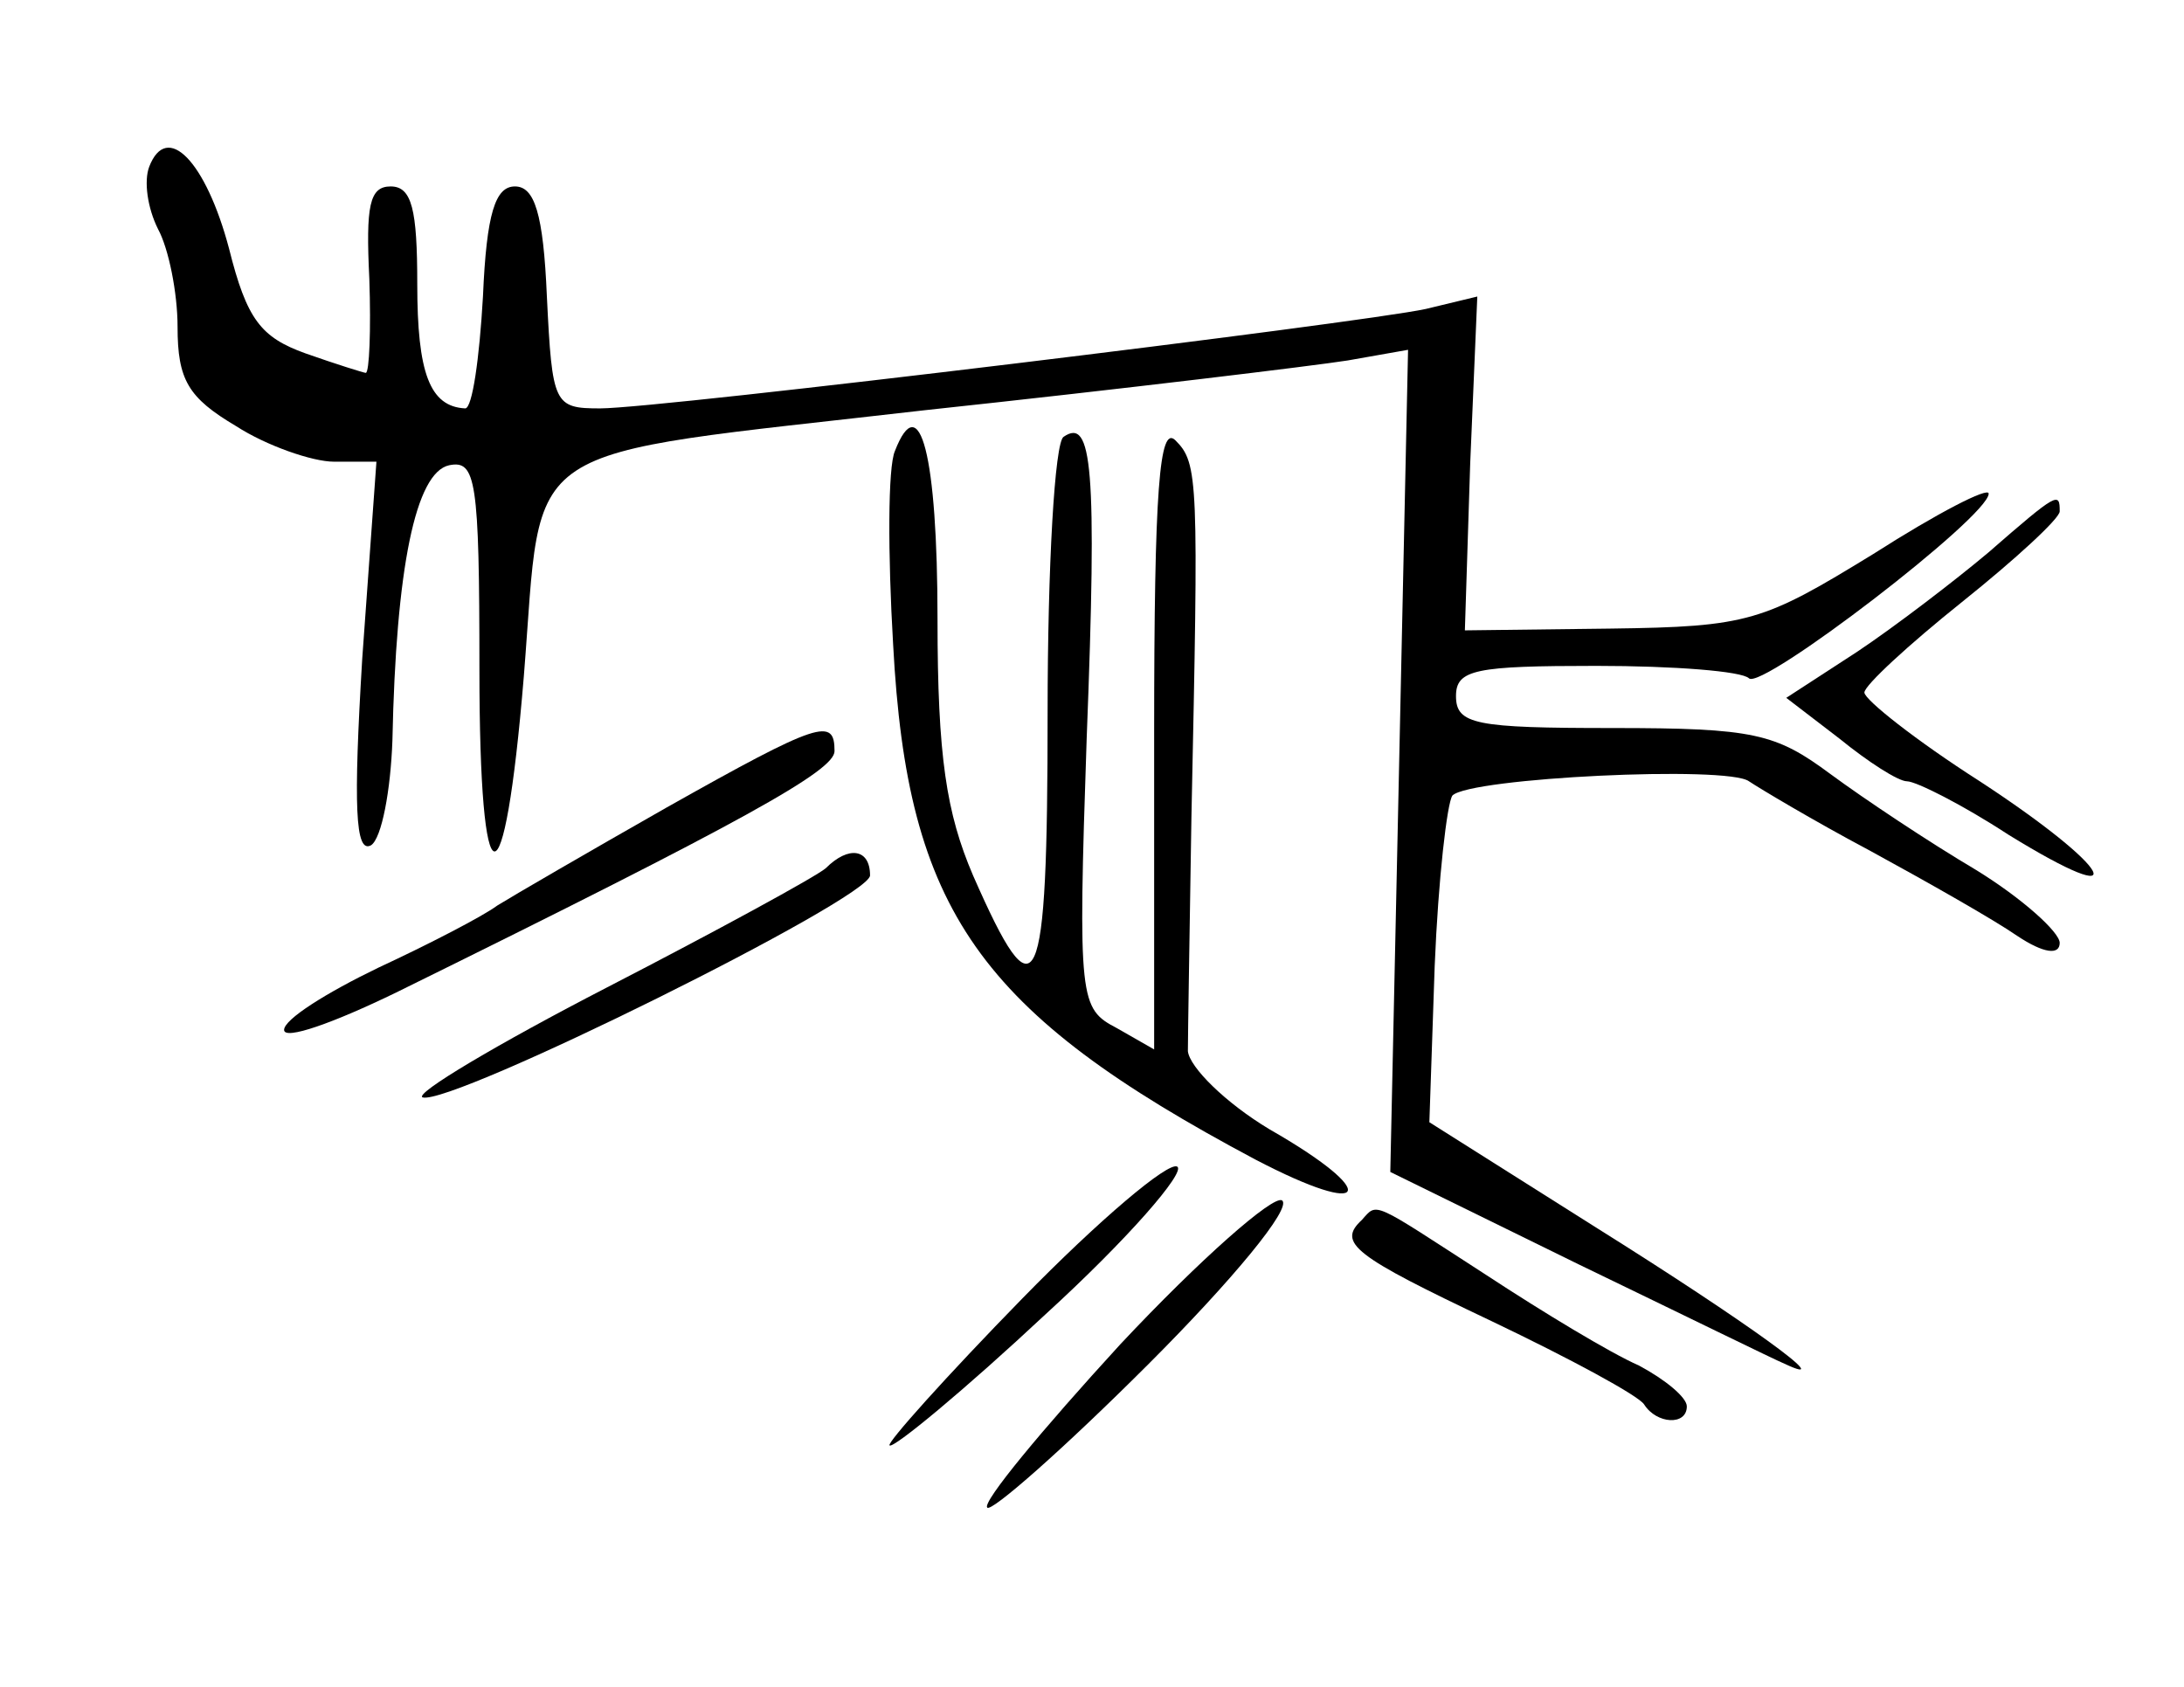 <?xml version="1.0" standalone="no"?>
<!DOCTYPE svg PUBLIC "-//W3C//DTD SVG 20010904//EN"
 "http://www.w3.org/TR/2001/REC-SVG-20010904/DTD/svg10.dtd">
<svg version="1.0" xmlns="http://www.w3.org/2000/svg"
 width="123pt" height="95pt" viewBox="0 0 123 95"
 preserveAspectRatio="xMidYMid meet">
<g transform="translate(0,95) scale(0.1,-0.1)"
fill="#000000" stroke="none">
<path d="M84 856 c-3 -8 -1 -23 5 -35 6 -11 11 -36 11 -55 0 -30 6 -40 33 -56
17 -11 43 -20 55 -20 l24 0 -8 -111 c-5 -83 -4 -110 5 -105 6 4 11 31 12 59 2
97 13 151 32 155 15 3 17 -8 17 -115 0 -135 14 -137 25 -4 11 136 -8 123 226
150 112 12 219 25 238 28 l34 6 -5 -232 -5 -231 106 -52 c58 -28 111 -54 116
-56 32 -15 -22 24 -105 76 l-95 60 3 88 c2 49 7 92 10 96 10 10 155 17 167 8
6 -4 36 -22 68 -39 33 -18 70 -39 83 -48 15 -10 24 -11 24 -4 0 6 -21 25 -47
41 -27 16 -63 40 -82 54 -31 23 -43 26 -123 26 -77 0 -88 2 -88 18 0 15 11 17
79 17 44 0 82 -3 86 -7 7 -7 135 91 135 104 0 4 -29 -11 -65 -34 -62 -38 -70
-41 -148 -42 l-82 -1 3 94 4 94 -29 -7 c-37 -8 -431 -56 -465 -56 -26 0 -27 2
-30 63 -2 47 -7 62 -18 62 -11 0 -16 -15 -18 -62 -2 -35 -6 -63 -10 -63 -20 1
-27 20 -27 70 0 42 -3 55 -15 55 -12 0 -14 -11 -12 -52 1 -29 0 -53 -2 -53 -1
0 -17 5 -34 11 -25 9 -33 19 -43 59 -13 49 -35 72 -45 46z"/>
<path d="M504 696 c-4 -9 -4 -58 -1 -109 8 -150 48 -207 204 -290 65 -34 71
-19 8 17 -25 15 -45 35 -46 44 0 9 1 69 2 132 4 190 4 199 -9 212 -9 9 -12
-27 -12 -165 l0 -178 -21 12 c-21 11 -22 15 -17 163 6 154 3 181 -13 170 -5
-3 -9 -73 -9 -155 0 -162 -6 -174 -42 -92 -15 35 -20 67 -20 144 0 93 -10 131
-24 95z"/>
<path d="M1120 639 c-19 -16 -53 -42 -74 -56 l-40 -26 30 -23 c16 -13 33 -24
38 -24 5 0 31 -13 57 -30 73 -45 59 -19 -16 30 -36 23 -65 46 -65 50 0 4 25
27 55 51 30 24 55 47 55 51 0 11 -1 11 -40 -23z"/>
<path d="M375 495 c-44 -25 -87 -50 -95 -55 -8 -6 -39 -22 -67 -35 -29 -14
-53 -29 -53 -35 0 -6 28 4 63 21 197 97 247 125 247 136 0 19 -8 17 -95 -32z"/>
<path d="M465 461 c-6 -5 -61 -35 -123 -67 -62 -32 -109 -60 -104 -62 16 -5
252 112 252 125 0 15 -12 17 -25 4z"/>
<path d="M576 219 c-43 -44 -77 -82 -75 -83 2 -2 42 31 88 74 46 42 79 80 74
83 -5 3 -44 -30 -87 -74z"/>
<path d="M631 193 c-44 -48 -78 -89 -75 -92 2 -3 43 33 91 81 47 47 81 88 75
92 -5 3 -46 -33 -91 -81z"/>
<path d="M767 263 c-14 -13 -5 -20 73 -57 44 -21 83 -42 86 -47 7 -11 24 -12
24 -1 0 5 -12 15 -27 23 -16 7 -54 30 -86 51 -65 42 -61 41 -70 31z"/>
</g>
</svg>
